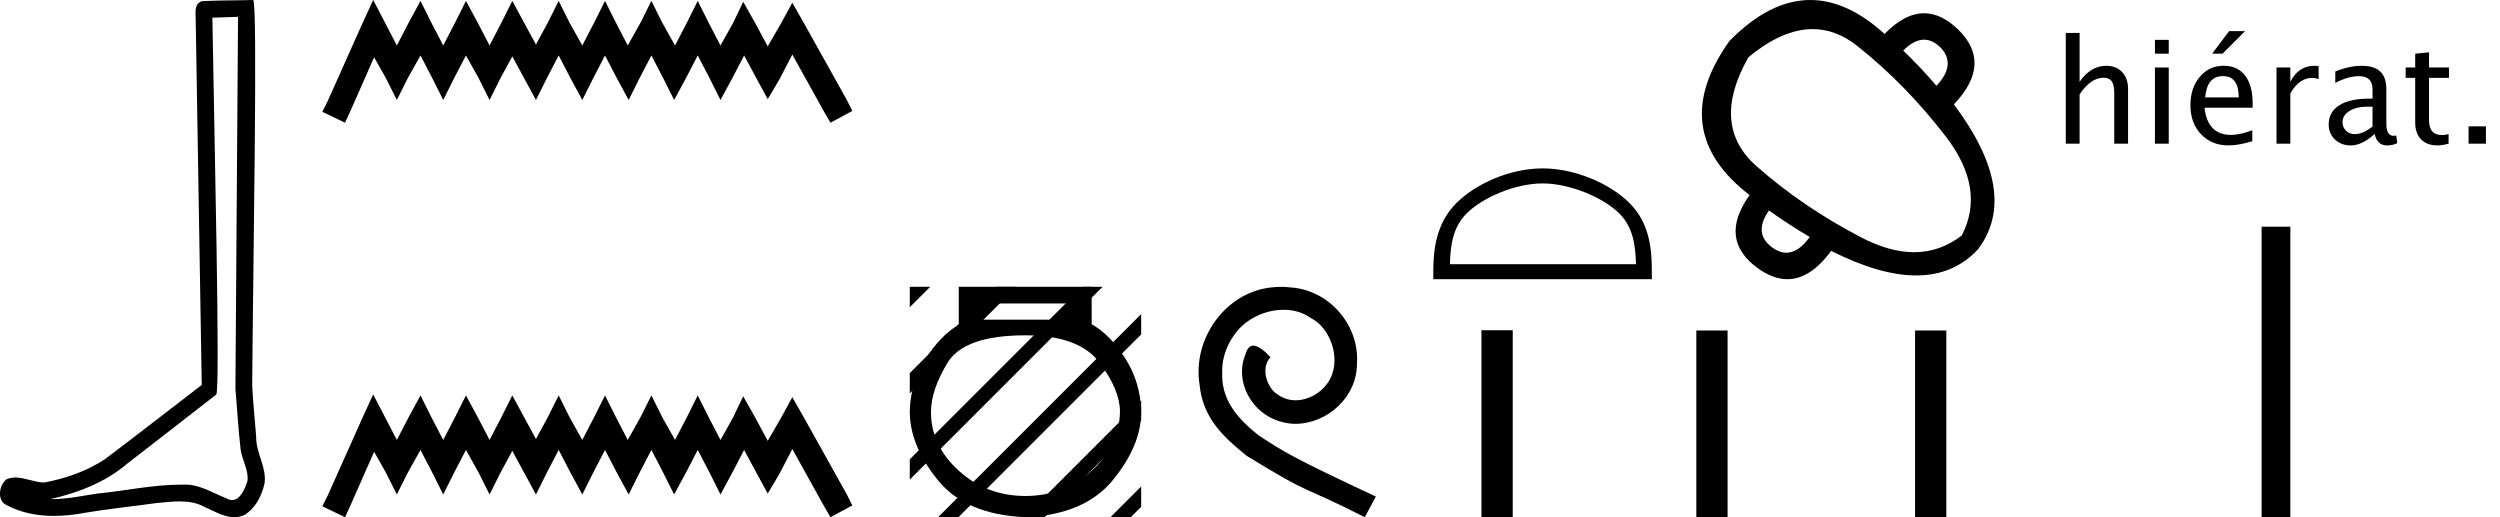 <?xml version='1.0' encoding='UTF-8' standalone='yes'?><svg xmlns='http://www.w3.org/2000/svg' xmlns:xlink='http://www.w3.org/1999/xlink' width='87.005' height='18.0' ><path d='M 8.284 0.585 C 8.254 4.903 8.22 9.222 8.193 13.54 C 8.256 14.239 8.292 14.942 8.374 15.639 C 8.421 16.012 8.664 16.36 8.611 16.741 C 8.532 16.999 8.363 17.403 8.077 17.403 C 8.013 17.403 7.944 17.383 7.869 17.337 C 7.406 17.159 6.964 16.865 6.454 16.865 C 6.426 16.865 6.397 16.866 6.369 16.867 C 6.343 16.867 6.318 16.867 6.293 16.867 C 5.323 16.867 4.369 17.081 3.406 17.175 C 2.88 17.25 2.356 17.37 1.822 17.37 C 1.8 17.37 1.777 17.37 1.755 17.369 C 2.718 17.152 3.669 16.784 4.427 16.136 C 5.46 15.334 6.496 14.535 7.527 13.73 C 7.667 13.558 7.46 4.782 7.391 0.616 C 7.688 0.606 7.986 0.595 8.284 0.585 ZM 8.808 0.0 C 8.808 0.0 8.808 3.87687579592298E-6 8.808 1.1623284819973632E-5 C 8.298 0.017 7.539 0.009 7.031 0.041 C 6.759 0.12 6.806 0.424 6.81 0.642 C 6.881 4.894 6.951 9.145 7.021 13.397 C 5.894 14.259 4.777 15.134 3.643 15.987 C 3.009 16.4 2.275 16.657 1.535 16.793 C 1.204 16.789 0.869 16.618 0.539 16.618 C 0.434 16.618 0.328 16.636 0.224 16.682 C -0.031 16.877 -0.118 17.412 0.222 17.576 C 0.734 17.85 1.305 17.955 1.879 17.955 C 2.241 17.955 2.606 17.913 2.958 17.846 C 3.776 17.707 4.602 17.626 5.423 17.51 C 5.693 17.486 5.974 17.45 6.25 17.45 C 6.549 17.45 6.842 17.492 7.112 17.639 C 7.437 17.783 7.795 18 8.156 18 C 8.277 18 8.398 17.976 8.518 17.916 C 8.897 17.68 9.115 17.241 9.208 16.815 C 9.284 16.26 8.909 15.769 8.916 15.217 C 8.873 14.614 8.804 14.012 8.777 13.408 C 8.808 9.044 8.976 1.4685135590617349E-8 8.808 0.0 Z' style='fill:black cmyk(0, 0, 0, 100);stroke:none' /><path d='M 12.988 0.0 L 12.609 0.823 L 11.407 3.512 L 11.217 3.891 L 12.008 4.271 L 12.197 3.86 L 13.02 1.993 L 13.431 2.721 L 13.811 3.48 L 14.191 2.721 L 14.634 1.93 L 15.045 2.721 L 15.425 3.48 L 15.804 2.721 L 16.216 1.93 L 16.658 2.721 L 17.038 3.48 L 17.418 2.721 L 17.829 1.962 L 18.24 2.721 L 18.652 3.48 L 19.031 2.721 L 19.443 1.93 L 19.854 2.721 L 20.265 3.48 L 20.645 2.721 L 21.056 1.93 L 21.467 2.721 L 21.879 3.48 L 22.258 2.721 L 22.67 1.93 L 23.081 2.721 L 23.461 3.48 L 23.872 2.721 L 24.283 1.93 L 24.695 2.721 L 25.074 3.48 L 25.485 2.721 L 25.897 1.93 L 26.34 2.753 L 26.719 3.449 L 27.131 2.753 L 27.574 1.898 L 28.681 3.891 L 28.902 4.271 L 29.662 3.86 L 29.472 3.48 L 27.953 0.759 L 27.574 0.095 L 27.194 0.791 L 26.719 1.614 L 26.276 0.791 L 25.865 0.063 L 25.517 0.791 L 25.074 1.582 L 24.663 0.791 L 24.283 0.032 L 23.904 0.791 L 23.492 1.582 L 23.049 0.791 L 22.67 0.032 L 22.29 0.791 L 21.847 1.582 L 21.436 0.791 L 21.056 0.032 L 20.676 0.791 L 20.265 1.582 L 19.822 0.791 L 19.443 0.032 L 19.063 0.791 L 18.652 1.55 L 18.24 0.791 L 17.829 0.032 L 17.449 0.791 L 17.038 1.582 L 16.627 0.791 L 16.216 0.032 L 15.836 0.791 L 15.425 1.582 L 15.013 0.791 L 14.634 0.032 L 14.222 0.791 L 13.811 1.582 L 13.4 0.791 L 12.988 0.0 Z' style='fill:black cmyk(0, 0, 0, 100);stroke:none' /><path d='M 12.988 13.729 L 12.609 14.551 L 11.407 17.241 L 11.217 17.62 L 12.008 18 L 12.197 17.589 L 13.02 15.722 L 13.431 16.45 L 13.811 17.209 L 14.191 16.45 L 14.634 15.659 L 15.045 16.45 L 15.425 17.209 L 15.804 16.45 L 16.216 15.659 L 16.658 16.45 L 17.038 17.209 L 17.418 16.45 L 17.829 15.69 L 18.24 16.45 L 18.652 17.209 L 19.031 16.45 L 19.443 15.659 L 19.854 16.45 L 20.265 17.209 L 20.645 16.45 L 21.056 15.659 L 21.467 16.45 L 21.879 17.209 L 22.258 16.45 L 22.67 15.659 L 23.081 16.45 L 23.461 17.209 L 23.872 16.45 L 24.283 15.659 L 24.695 16.45 L 25.074 17.209 L 25.485 16.45 L 25.897 15.659 L 26.34 16.481 L 26.719 17.177 L 27.131 16.481 L 27.574 15.627 L 28.681 17.62 L 28.902 18 L 29.662 17.589 L 29.472 17.209 L 27.953 14.488 L 27.574 13.824 L 27.194 14.52 L 26.719 15.342 L 26.276 14.52 L 25.865 13.792 L 25.517 14.52 L 25.074 15.311 L 24.663 14.52 L 24.283 13.761 L 23.904 14.52 L 23.492 15.311 L 23.049 14.52 L 22.67 13.761 L 22.29 14.52 L 21.847 15.311 L 21.436 14.52 L 21.056 13.761 L 20.676 14.52 L 20.265 15.311 L 19.822 14.52 L 19.443 13.761 L 19.063 14.52 L 18.652 15.279 L 18.24 14.52 L 17.829 13.761 L 17.449 14.52 L 17.038 15.311 L 16.627 14.52 L 16.216 13.761 L 15.836 14.52 L 15.425 15.311 L 15.013 14.52 L 14.634 13.761 L 14.222 14.52 L 13.811 15.311 L 13.4 14.52 L 12.988 13.729 Z' style='fill:black cmyk(0, 0, 0, 100);stroke:none' /><path d='M 31.665 9.982 L 31.662 9.985 L 31.662 10.692 L 32.195 10.158 L 32.372 9.982 ZM 34.665 9.982 L 31.662 12.985 L 31.662 13.692 L 35.195 10.158 L 35.372 9.982 ZM 37.665 9.982 L 31.662 15.985 L 31.662 16.692 L 38.195 10.158 L 38.372 9.982 ZM 39.715 10.931 L 32.823 17.823 L 32.646 18.0 L 33.354 18.0 L 39.715 11.638 L 39.715 10.931 ZM 39.715 13.931 L 35.823 17.823 L 35.646 18.0 L 36.354 18.0 L 39.715 14.638 L 39.715 13.991 L 39.715 13.931 ZM 39.715 16.931 L 38.823 17.823 L 38.646 18.0 L 39.354 18.0 L 39.715 17.638 L 39.715 16.931 Z' style='fill:black cmyk(0, 0, 0, 100);stroke:none' /><path d='M 37.183 10.562 L 37.183 11.125 L 34.211 11.125 L 34.211 10.562 ZM 35.688 11.67 Q 37.552 11.67 38.265 12.619 Q 38.977 13.569 38.977 14.325 Q 38.959 15.503 37.992 16.382 Q 37.025 17.261 35.688 17.261 Q 34.334 17.261 33.367 16.382 Q 32.4 15.503 32.4 14.343 Q 32.4 13.569 32.98 12.619 Q 33.561 11.67 35.688 11.67 ZM 33.367 9.982 L 33.367 11.3 Q 32.734 11.67 32.207 12.496 Q 31.679 13.323 31.662 14.325 Q 31.662 15.503 32.638 16.708 Q 33.614 17.912 35.688 18 Q 37.746 17.912 38.73 16.708 Q 39.715 15.503 39.715 14.343 Q 39.698 13.323 39.17 12.487 Q 38.643 11.652 37.992 11.283 L 37.992 9.982 Z' style='fill:black cmyk(0, 0, 0, 100);stroke:none' /><path d='M 44.581 9.982 C 44.47 9.982 44.359 9.992 44.247 10.002 C 42.637 10.174 41.493 11.804 41.747 13.383 C 41.858 14.558 42.587 15.216 43.387 15.864 C 45.766 17.322 45.098 16.785 47.497 18 L 47.882 17.281 C 45.027 15.945 44.683 15.732 43.792 15.145 C 43.063 14.558 42.486 13.91 42.536 12.928 C 42.516 12.249 42.921 11.551 43.376 11.217 C 43.741 10.943 44.207 10.781 44.662 10.781 C 45.006 10.781 45.33 10.862 45.614 11.065 C 46.333 11.419 46.728 12.594 46.201 13.333 C 45.958 13.687 45.523 13.93 45.087 13.93 C 44.875 13.93 44.662 13.869 44.48 13.738 C 44.116 13.535 43.842 12.827 44.217 12.432 C 44.045 12.249 43.802 12.027 43.619 12.027 C 43.498 12.027 43.407 12.118 43.346 12.33 C 42.941 13.302 43.589 14.406 44.561 14.669 C 44.733 14.72 44.905 14.75 45.077 14.75 C 46.191 14.75 47.224 13.819 47.224 12.665 C 47.325 11.318 46.252 10.083 44.905 10.002 C 44.804 9.992 44.693 9.982 44.581 9.982 Z' style='fill:black cmyk(0, 0, 0, 100);stroke:none' /><path d='M 53.684 6.383 C 54.62 6.383 55.791 6.864 56.357 7.43 C 56.853 7.926 56.918 8.583 56.936 9.194 L 50.46 9.194 C 50.479 8.583 50.543 7.926 51.039 7.43 C 51.606 6.864 52.749 6.383 53.684 6.383 ZM 53.684 5.86 C 52.575 5.86 51.381 6.372 50.681 7.072 C 49.963 7.79 49.882 8.735 49.882 9.442 L 49.882 9.717 L 57.487 9.717 L 57.487 9.442 C 57.487 8.735 57.433 7.79 56.716 7.072 C 56.016 6.372 54.794 5.86 53.684 5.86 Z' style='fill:black cmyk(0, 0, 0, 100);stroke:none' /><path d='M 66.963 1.381 Q 67.249 1.381 67.516 1.636 Q 68.109 2.228 67.392 2.986 Q 66.828 2.325 66.235 1.76 Q 66.614 1.381 66.963 1.381 ZM 63.085 1.013 Q 63.896 1.013 64.63 1.594 Q 66.318 2.931 67.716 4.749 Q 69.115 6.568 68.274 8.194 Q 67.521 8.777 66.614 8.777 Q 65.762 8.777 64.775 8.263 Q 62.735 7.202 61.123 5.776 Q 59.511 4.35 60.848 1.994 Q 62.031 1.013 63.085 1.013 ZM 61.564 7.326 Q 62.239 7.808 62.983 8.249 Q 62.587 8.795 62.168 8.795 Q 61.932 8.795 61.688 8.621 Q 60.999 8.125 61.564 7.326 ZM 63.002 0.0 Q 61.587 0.0 60.186 1.429 Q 57.968 4.543 60.889 6.789 Q 59.787 8.332 61.179 9.338 Q 61.706 9.717 62.204 9.717 Q 63.005 9.717 63.727 8.731 Q 65.423 9.586 66.688 9.586 Q 67.993 9.586 68.839 8.676 Q 70.313 6.72 67.999 3.633 Q 69.363 2.201 68.136 1.016 Q 67.557 0.462 66.962 0.462 Q 66.285 0.462 65.587 1.181 Q 64.288 0.0 63.002 0.0 Z' style='fill:black cmyk(0, 0, 0, 100);stroke:none' /><path d='M 51.558 11.493 L 51.558 18 L 52.646 18 L 52.646 11.493 ZM 59.036 11.502 L 59.036 18 L 60.123 18 L 60.123 11.502 ZM 66.648 11.502 L 66.648 18 L 67.736 18 L 67.736 11.502 Z' style='fill:black cmyk(0, 0, 0, 100);stroke:none' /><path d='M 71.893 5.0 L 71.893 1.145 L 72.374 1.145 L 72.374 2.847 Q 72.755 2.29 73.307 2.29 Q 73.651 2.29 73.856 2.509 Q 74.061 2.727 74.061 3.096 L 74.061 5.0 L 73.58 5.0 L 73.58 3.252 Q 73.58 2.957 73.493 2.831 Q 73.407 2.705 73.206 2.705 Q 72.765 2.705 72.374 3.284 L 72.374 5.0 Z' style='fill:black cmyk(0, 0, 0, 100);stroke:none' /><path d='M 74.996 5.0 L 74.996 2.349 L 75.477 2.349 L 75.477 5.0 ZM 74.996 1.868 L 74.996 1.387 L 75.477 1.387 L 75.477 1.868 Z' style='fill:black cmyk(0, 0, 0, 100);stroke:none' /><path d='M 78.385 4.915 Q 77.901 5.061 77.557 5.061 Q 76.971 5.061 76.601 4.672 Q 76.231 4.282 76.231 3.662 Q 76.231 3.059 76.557 2.673 Q 76.883 2.288 77.391 2.288 Q 77.872 2.288 78.134 2.629 Q 78.397 2.971 78.397 3.601 L 78.394 3.75 L 76.722 3.75 Q 76.827 4.695 77.647 4.695 Q 77.948 4.695 78.385 4.534 ZM 76.744 3.389 L 77.913 3.389 Q 77.913 2.649 77.362 2.649 Q 76.807 2.649 76.744 3.389 ZM 76.988 1.868 L 77.577 1.084 L 78.133 1.084 L 77.349 1.868 Z' style='fill:black cmyk(0, 0, 0, 100);stroke:none' /><path d='M 79.227 5.0 L 79.227 2.349 L 79.708 2.349 L 79.708 2.847 Q 79.994 2.29 80.538 2.29 Q 80.611 2.29 80.692 2.302 L 80.692 2.751 Q 80.567 2.71 80.472 2.71 Q 80.015 2.71 79.708 3.252 L 79.708 5.0 Z' style='fill:black cmyk(0, 0, 0, 100);stroke:none' /><path d='M 82.64 4.663 Q 82.208 5.061 81.807 5.061 Q 81.478 5.061 81.261 4.855 Q 81.043 4.648 81.043 4.333 Q 81.043 3.899 81.408 3.666 Q 81.773 3.433 82.454 3.433 L 82.569 3.433 L 82.569 3.113 Q 82.569 2.651 82.096 2.651 Q 81.715 2.651 81.273 2.886 L 81.273 2.488 Q 81.759 2.29 82.183 2.29 Q 82.628 2.29 82.839 2.49 Q 83.05 2.69 83.05 3.113 L 83.05 4.314 Q 83.05 4.727 83.304 4.727 Q 83.336 4.727 83.397 4.717 L 83.431 4.983 Q 83.267 5.061 83.07 5.061 Q 82.733 5.061 82.64 4.663 ZM 82.569 4.402 L 82.569 3.716 L 82.408 3.711 Q 82.013 3.711 81.768 3.861 Q 81.524 4.011 81.524 4.255 Q 81.524 4.429 81.646 4.548 Q 81.768 4.668 81.944 4.668 Q 82.244 4.668 82.569 4.402 Z' style='fill:black cmyk(0, 0, 0, 100);stroke:none' /><path d='M 84.83 5.061 Q 84.464 5.061 84.259 4.851 Q 84.054 4.641 84.054 4.268 L 84.054 2.71 L 83.722 2.71 L 83.722 2.349 L 84.054 2.349 L 84.054 1.868 L 84.535 1.821 L 84.535 2.349 L 85.228 2.349 L 85.228 2.71 L 84.535 2.71 L 84.535 4.18 Q 84.535 4.7 84.984 4.7 Q 85.079 4.7 85.216 4.668 L 85.216 5.0 Q 84.994 5.061 84.83 5.061 Z' style='fill:black cmyk(0, 0, 0, 100);stroke:none' /><path d='M 85.911 5.0 L 85.911 4.397 L 86.515 4.397 L 86.515 5.0 Z' style='fill:black cmyk(0, 0, 0, 100);stroke:none' /><path d='M 79.209 7.889 L 79.209 18.0 ' style='fill:none;stroke:black cmyk(0, 0, 0, 100)' /></svg>